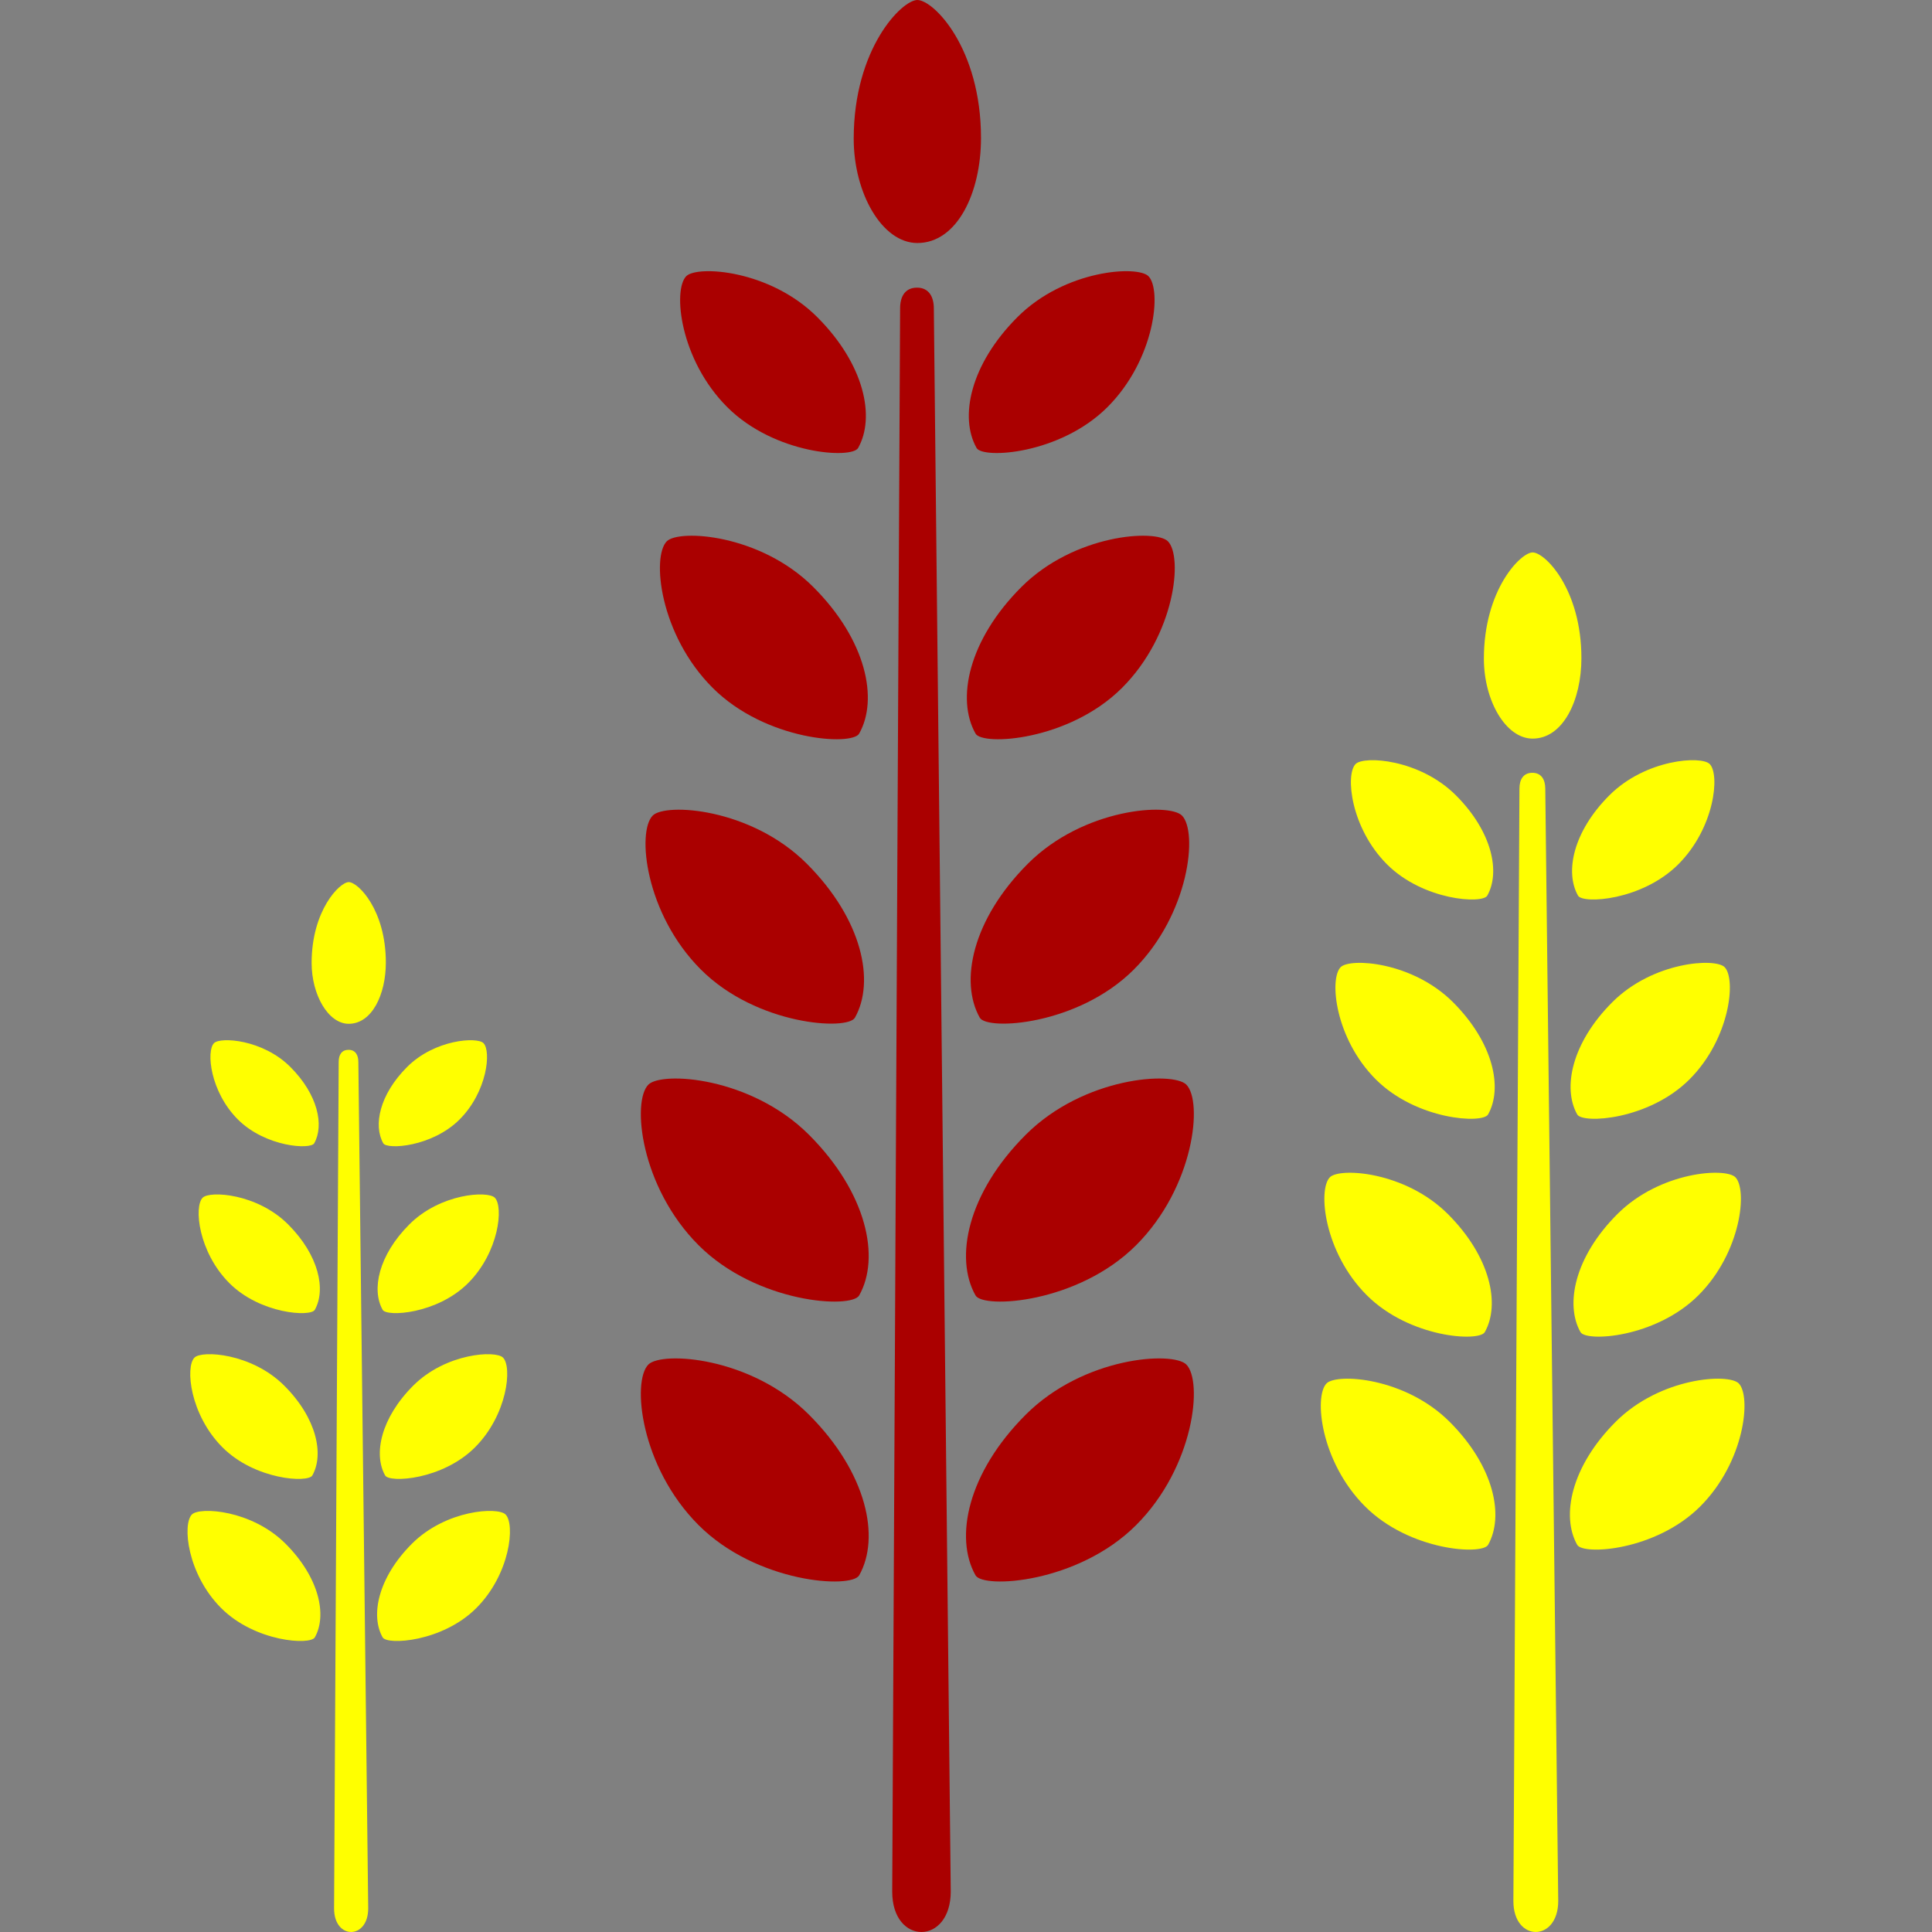<?xml version="1.0" encoding="UTF-8" standalone="no"?>
<!-- Generator: Adobe Illustrator 16.0.0, SVG Export Plug-In . SVG Version: 6.00 Build 0)  -->

<svg
   xmlns:dc="http://purl.org/dc/elements/1.1/"
   xmlns:cc="http://creativecommons.org/ns#"
   xmlns:rdf="http://www.w3.org/1999/02/22-rdf-syntax-ns#"
   xmlns:svg="http://www.w3.org/2000/svg"
   xmlns="http://www.w3.org/2000/svg"
   xmlns:sodipodi="http://sodipodi.sourceforge.net/DTD/sodipodi-0.dtd"
   xmlns:inkscape="http://www.inkscape.org/namespaces/inkscape"
   version="1.1"
   id="Capa_1"
   x="0px"
   y="0px"
   width="363.72px"
   height="363.72px"
   viewBox="0 0 363.72 363.72"
   style="enable-background:new 0 0 363.72 363.72;"
   xml:space="preserve"
   inkscape:version="0.91 r13725"
   sodipodi:docname="_cereales.svg"><rect x="0" y="0" width="363.72" height="363.72" fill="#808080" stroke="none"/><defs
   id="defs118" /><sodipodi:namedview
   pagecolor="#ffffff"
   bordercolor="#666666"
   borderopacity="1"
   objecttolerance="10"
   gridtolerance="10"
   guidetolerance="10"
   inkscape:pageopacity="0"
   inkscape:pageshadow="2"
   inkscape:window-width="1366"
   inkscape:window-height="706"
   id="namedview116"
   showgrid="false"
   inkscape:zoom="0.64885076"
   inkscape:cx="181.86"
   inkscape:cy="180.31881"
   inkscape:window-x="-8"
   inkscape:window-y="-8"
   inkscape:window-maximized="1"
   inkscape:current-layer="g6" />
<g
   id="g3"
   style="fill:#ffff00">
	<g
   id="Artwork_1_"
   style="fill:#ffff00">
		<g
   id="g6"
   style="fill:#ffff00">
			<g
   id="g8"
   style="fill:#ffff00">
				<g
   id="g10"
   style="fill:#ffff00">
					<g
   id="g12"
   style="fill:#ffff00">
						<path
   d="M65.619,197.641c-1.262,0-1.857,0.905-1.857,2.272l-0.867,159.378c0,5.917,6.425,5.896,6.425-0.021l-1.856-159.346        C67.463,198.593,66.88,197.641,65.619,197.641z"
   id="path14"
   style="fill:#ffff00" />
						<path
   d="M65.653,166.066c-1.693,0-6.986,5.308-6.986,15.225c0,6.001,3.129,11.449,6.986,11.449        c4.361,0,6.986-5.491,6.986-11.533C72.639,171.333,67.431,166.066,65.653,166.066z"
   id="path16"
   style="fill:#ffff00" />
					</g>
					<path
   d="M72.154,215.238c0.688,1.218,9.162,0.718,14.371-4.49c5.208-5.208,5.987-12.875,4.49-14.371       c-1.197-1.198-9.162-0.719-14.371,4.49C71.436,206.076,70.256,211.879,72.154,215.238z"
   id="path18"
   style="fill:#ffff00" />
					<path
   d="M77.066,230.505c-5.828,5.83-7.15,12.323-5.025,16.085c0.77,1.363,10.254,0.803,16.084-5.027       s6.703-14.408,5.027-16.084C91.81,224.137,82.896,224.674,77.066,230.505z"
   id="path20"
   style="fill:#ffff00" />
					<path
   d="M77.79,260.865c-6.127,6.127-7.515,12.953-5.283,16.906c0.81,1.432,10.779,0.844,16.906-5.283       c6.128-6.127,7.045-15.146,5.283-16.906C93.288,254.174,83.918,254.738,77.79,260.865z"
   id="path22"
   style="fill:#ffff00" />
					<path
   d="M77.546,290.625c-6.389,6.391-7.836,13.507-5.509,17.629c0.844,1.494,11.24,0.88,17.629-5.51       c6.39-6.389,7.346-15.791,5.51-17.629C93.706,283.646,83.935,284.234,77.546,290.625z"
   id="path24"
   style="fill:#ffff00" />
					<path
   d="M59.152,215.238c-0.688,1.218-9.162,0.718-14.371-4.49c-5.208-5.208-5.987-12.875-4.49-14.371       c1.197-1.198,9.162-0.719,14.371,4.49C59.87,206.076,61.049,211.879,59.152,215.238z"
   id="path26"
   style="fill:#ffff00" />
					<path
   d="M54.24,230.505c5.828,5.83,7.15,12.323,5.025,16.085c-0.77,1.363-10.254,0.803-16.084-5.027       c-5.83-5.83-6.703-14.408-5.027-16.084C39.496,224.137,48.41,224.674,54.24,230.505z"
   id="path28"
   style="fill:#ffff00" />
					<path
   d="M53.516,260.865c6.127,6.127,7.515,12.953,5.283,16.906c-0.81,1.432-10.779,0.844-16.906-5.283       c-6.128-6.127-7.045-15.146-5.283-16.906C38.018,254.174,47.388,254.738,53.516,260.865z"
   id="path30"
   style="fill:#ffff00" />
					<path
   d="M53.76,290.625c6.389,6.391,7.836,13.507,5.509,17.629c-0.844,1.494-11.24,0.88-17.629-5.51       c-6.39-6.389-7.346-15.791-5.51-17.629C37.6,283.646,47.371,284.234,53.76,290.625z"
   id="path32"
   style="fill:#ffff00" />
				</g>
				<g
   id="g34"
   style="fill:#ffff00">
					<g
   id="g36"
   style="fill:#ffff00">
						<path
   d="M288.492,145.488c-1.658,0-2.439,1.19-2.439,2.987L284.912,357.9c0,7.774,8.442,7.748,8.442-0.026l-2.439-209.384        C290.915,146.74,290.148,145.488,288.492,145.488z"
   id="path38"
   style="fill:#ffff00" />
						<path
   d="M288.537,104c-2.225,0-9.18,6.975-9.18,20.005c0,7.885,4.111,15.046,9.18,15.046c5.73,0,9.181-7.217,9.181-15.156        C297.716,110.92,290.874,104,288.537,104z"
   id="path40"
   style="fill:#ffff00" />
					</g>
					<path
   d="M297.08,168.613c0.902,1.6,12.039,0.942,18.883-5.9c6.845-6.845,7.868-16.918,5.9-18.884       c-1.572-1.574-12.039-0.943-18.884,5.901C296.136,156.574,294.585,164.198,297.08,168.613z"
   id="path42"
   style="fill:#ffff00" />
					<path
   d="M303.534,188.673c-7.658,7.66-9.396,16.194-6.603,21.136c1.011,1.791,13.474,1.057,21.135-6.605       c7.661-7.659,8.808-18.934,6.606-21.135C322.908,180.306,311.195,181.011,303.534,188.673z"
   id="path44"
   style="fill:#ffff00" />
					<path
   d="M304.484,228.566c-8.051,8.053-9.874,17.021-6.941,22.217c1.064,1.882,14.164,1.109,22.216-6.942       c8.053-8.052,9.258-19.899,6.941-22.216C324.849,219.773,312.537,220.516,304.484,228.566z"
   id="path46"
   style="fill:#ffff00" />
					<path
   d="M304.164,267.672c-8.395,8.396-10.297,17.749-7.237,23.165c1.107,1.963,14.77,1.157,23.164-7.239       c8.396-8.395,9.651-20.751,7.239-23.164C325.398,258.502,312.56,259.275,304.164,267.672z"
   id="path48"
   style="fill:#ffff00" />
					<path
   d="M279.994,168.613c-0.902,1.6-12.039,0.942-18.884-5.9c-6.843-6.845-7.867-16.918-5.899-18.884       c1.572-1.574,12.039-0.943,18.883,5.901C280.937,156.574,282.488,164.198,279.994,168.613z"
   id="path50"
   style="fill:#ffff00" />
					<path
   d="M273.54,188.673c7.658,7.66,9.396,16.194,6.604,21.136c-1.012,1.791-13.475,1.057-21.136-6.605       c-7.661-7.659-8.808-18.934-6.605-21.135C254.166,180.306,265.878,181.011,273.54,188.673z"
   id="path52"
   style="fill:#ffff00" />
					<path
   d="M272.587,228.566c8.052,8.053,9.875,17.021,6.942,22.217c-1.064,1.882-14.164,1.109-22.215-6.942       c-8.054-8.052-9.259-19.899-6.942-22.216C252.224,219.773,264.537,220.516,272.587,228.566z"
   id="path54"
   style="fill:#ffff00" />
					<path
   d="M272.91,267.672c8.395,8.396,10.297,17.749,7.238,23.165c-1.108,1.963-14.771,1.157-23.164-7.239       c-8.396-8.395-9.653-20.751-7.24-23.164C251.674,258.502,264.512,259.275,272.91,267.672z"
   id="path56"
   style="fill:#ffff00" />
				</g>
			</g>
			<g
   id="g58"
   style="fill:#aa0000">
				<g
   id="g60"
   style="fill:#aa0000">
					<path
   d="M172.643,54.153c-2.165,0-3.188,1.555-3.188,3.9l-1.486,298.074c0,10.148,11.02,10.111,11.02-0.037l-3.184-298.018       C175.805,55.788,174.804,54.153,172.643,54.153z"
   id="path62"
   style="fill:#aa0000" />
					<path
   d="M172.702,0c-2.904,0-11.983,9.103-11.983,26.113c0,10.291,5.366,19.638,11.983,19.638       c7.479,0,11.982-9.419,11.982-19.782C184.684,9.033,175.752,0,172.702,0z"
   id="path64"
   style="fill:#aa0000" />
				</g>
				<path
   d="M183.852,84.338c1.178,2.089,15.714,1.231,24.647-7.701c8.935-8.934,10.27-22.082,7.703-24.648      c-2.055-2.055-15.716-1.231-24.65,7.703C182.621,68.625,180.595,78.576,183.852,84.338z"
   id="path66"
   style="fill:#aa0000" />
				<path
   d="M192.276,110.522c-9.994,9.999-12.265,21.138-8.618,27.589c1.319,2.337,17.587,1.377,27.587-8.622      c9.998-9.999,11.497-24.715,8.622-27.589C217.565,99.601,202.277,100.522,192.276,110.522z"
   id="path68"
   style="fill:#aa0000" />
				<path
   d="M193.518,162.595c-10.51,10.511-12.89,22.22-9.062,28.998c1.389,2.456,18.488,1.447,28.997-9.063      c10.511-10.509,12.082-25.976,9.062-28.997C220.097,151.118,204.028,152.086,193.518,162.595z"
   id="path70"
   style="fill:#aa0000" />
				<path
   d="M193.098,213.638c-10.957,10.96-13.44,23.169-9.447,30.237c1.447,2.562,19.278,1.51,30.234-9.449      c10.961-10.958,12.602-27.086,9.452-30.236C220.816,201.669,204.058,202.679,193.098,213.638z"
   id="path72"
   style="fill:#aa0000" />
				<path
   d="M161.55,84.338c-1.18,2.089-15.715,1.231-24.647-7.701c-8.934-8.934-10.27-22.082-7.703-24.648      c2.054-2.055,15.714-1.231,24.648,7.703C162.783,68.625,164.805,78.576,161.55,84.338z"
   id="path74"
   style="fill:#aa0000" />
				<path
   d="M153.126,110.522c9.995,9.999,12.263,21.138,8.619,27.589c-1.32,2.337-17.586,1.377-27.587-8.622      c-9.998-9.999-11.497-24.715-8.623-27.589C127.837,99.601,143.126,100.522,153.126,110.522z"
   id="path76"
   style="fill:#aa0000" />
				<path
   d="M151.884,162.595c10.51,10.511,12.89,22.22,9.062,28.998c-1.388,2.456-18.487,1.447-28.996-9.063      c-10.511-10.509-12.082-25.976-9.063-28.997C125.303,151.118,141.375,152.086,151.884,162.595z"
   id="path78"
   style="fill:#aa0000" />
				<path
   d="M152.302,213.638c10.958,10.96,13.441,23.169,9.449,30.237c-1.448,2.562-19.279,1.51-30.235-9.449      c-10.96-10.958-12.599-27.086-9.45-30.236C124.587,201.669,141.343,202.679,152.302,213.638z"
   id="path80"
   style="fill:#aa0000" />
				<path
   d="M193.098,266.333c-10.957,10.96-13.44,23.168-9.447,30.237c1.447,2.562,19.278,1.51,30.234-9.451      c10.961-10.957,12.602-27.086,9.452-30.235C220.816,254.363,204.058,255.374,193.098,266.333z"
   id="path82"
   style="fill:#aa0000" />
				<path
   d="M152.302,266.333c10.958,10.96,13.441,23.168,9.449,30.237c-1.448,2.562-19.279,1.51-30.235-9.451      c-10.96-10.957-12.599-27.086-9.45-30.235C124.587,254.363,141.343,255.374,152.302,266.333z"
   id="path84"
   style="fill:#aa0000" />
			</g>
		</g>
	</g>
</g>
<g
   id="g86">
</g>
<g
   id="g88">
</g>
<g
   id="g90">
</g>
<g
   id="g92">
</g>
<g
   id="g94">
</g>
<g
   id="g96">
</g>
<g
   id="g98">
</g>
<g
   id="g100">
</g>
<g
   id="g102">
</g>
<g
   id="g104">
</g>
<g
   id="g106">
</g>
<g
   id="g108">
</g>
<g
   id="g110">
</g>
<g
   id="g112">
</g>
<g
   id="g114">
</g>
</svg>